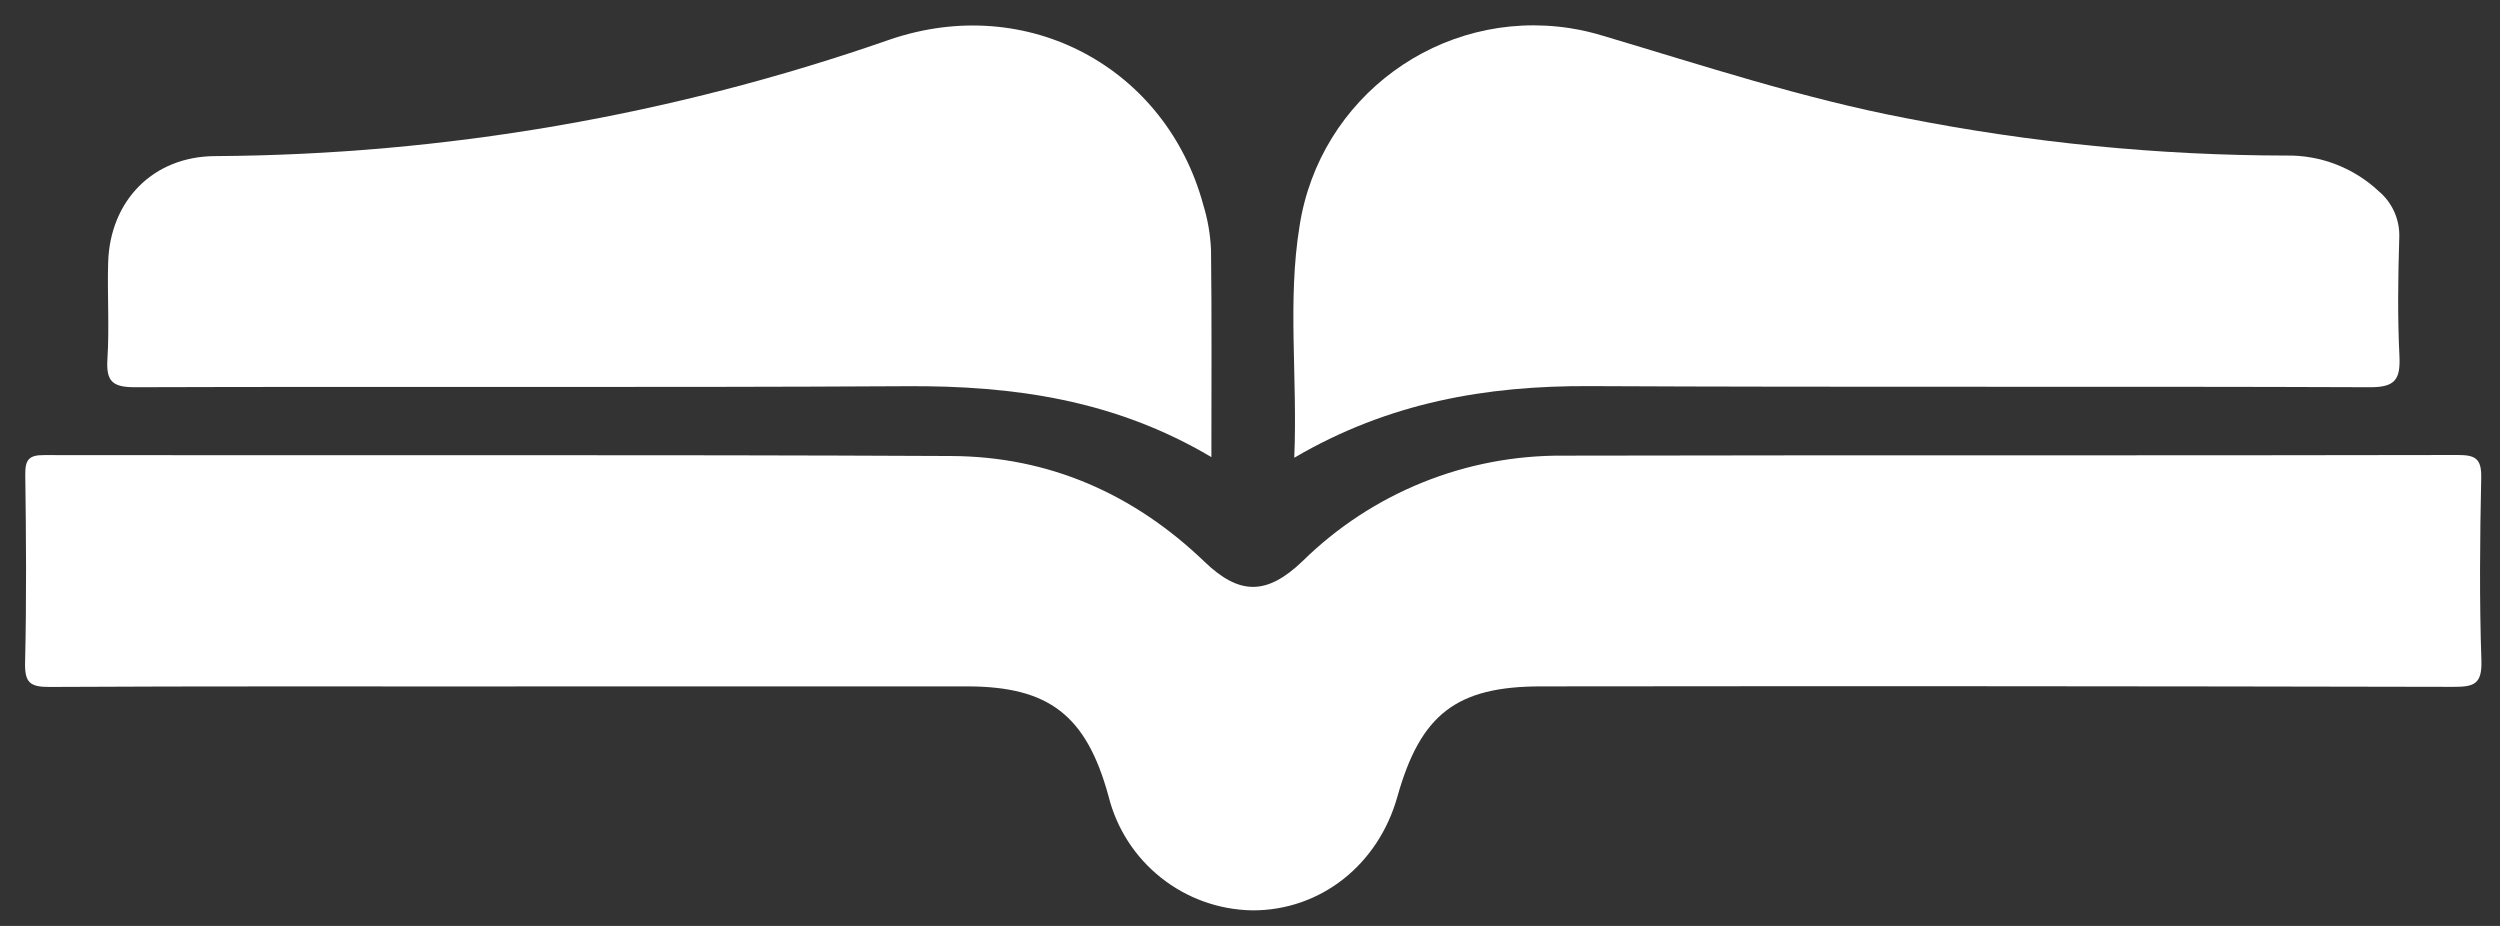 <?xml version="1.0" encoding="UTF-8"?>
<svg id="_레이어_2" data-name="레이어 2" xmlns="http://www.w3.org/2000/svg" viewBox="0 0 270 100">
  <rect x="0" y="0" width="270" height="100" fill="#333333" stroke="none"/>
  <g id="Logo">
    <g id="symbol_20_03_0002_02" data-name="symbol 20 03 0002 02">
      <rect id="_사각형_247" data-name="사각형 247" width="270" height="100" fill="none"/>
      <path id="_패스_659" data-name="패스 659" d="M55.74,74.14c-16.8,0-33.6-.04-50.41,.05-2.1,.01-2.68-.48-2.62-2.67,.16-6.75,.11-13.51,.02-20.27-.02-1.63,.42-2.11,2.04-2.1,32.66,.05,65.32-.06,97.98,.1,10.49,.05,19.66,4.04,27.35,11.43,3.77,3.62,6.72,3.61,10.56-.06,7.52-7.4,17.67-11.5,28.22-11.41,32.19-.07,64.38,0,96.56-.07,1.92,0,2.58,.39,2.53,2.49-.14,6.56-.2,13.13,.02,19.69,.09,2.6-.83,2.86-3.01,2.86-32.85-.07-65.7-.09-98.55-.05-9.11,0-13.01,3-15.51,11.9-2.07,7.39-8.32,12.3-15.63,12.29-7.4-.1-13.8-5.18-15.58-12.37-2.39-8.7-6.42-11.82-15.28-11.82-16.23,0-32.47,0-48.71,0Z" fill="#fff"/>
      <path id="_패스_660" data-name="패스 660" d="M139.78,49.44c.37-8.68-.75-16.91,.57-25.01,2.15-13.97,15.22-23.54,29.19-21.39,1.24,.19,2.47,.48,3.67,.85,10.79,3.21,21.48,6.73,32.57,8.86,13.54,2.67,27.31,4.03,41.11,4.05,3.71-.07,7.29,1.31,10,3.84,1.5,1.25,2.32,3.13,2.23,5.08-.13,4.24-.19,8.5,.02,12.74,.12,2.55-.48,3.38-3.24,3.36-28.09-.11-56.17,.02-84.26-.12-11.1-.05-21.64,1.75-31.85,7.73Z" fill="#fff"/>
      <path id="_패스_661" data-name="패스 661" d="M130.83,49.37c-10.42-6.19-21.4-7.73-32.87-7.66-27.79,.16-55.59,.02-83.38,.11-2.41,0-3.13-.61-2.98-3.02,.22-3.46-.02-6.95,.08-10.42,.18-6.71,4.87-11.51,11.58-11.52,24.81-.15,49.43-4.41,72.85-12.59,14.89-5.08,29.85,3.05,33.85,17.88,.48,1.57,.76,3.19,.83,4.83,.09,7.32,.04,14.64,.04,22.41Z" fill="#fff"/>
    </g>
  </g>
</svg>